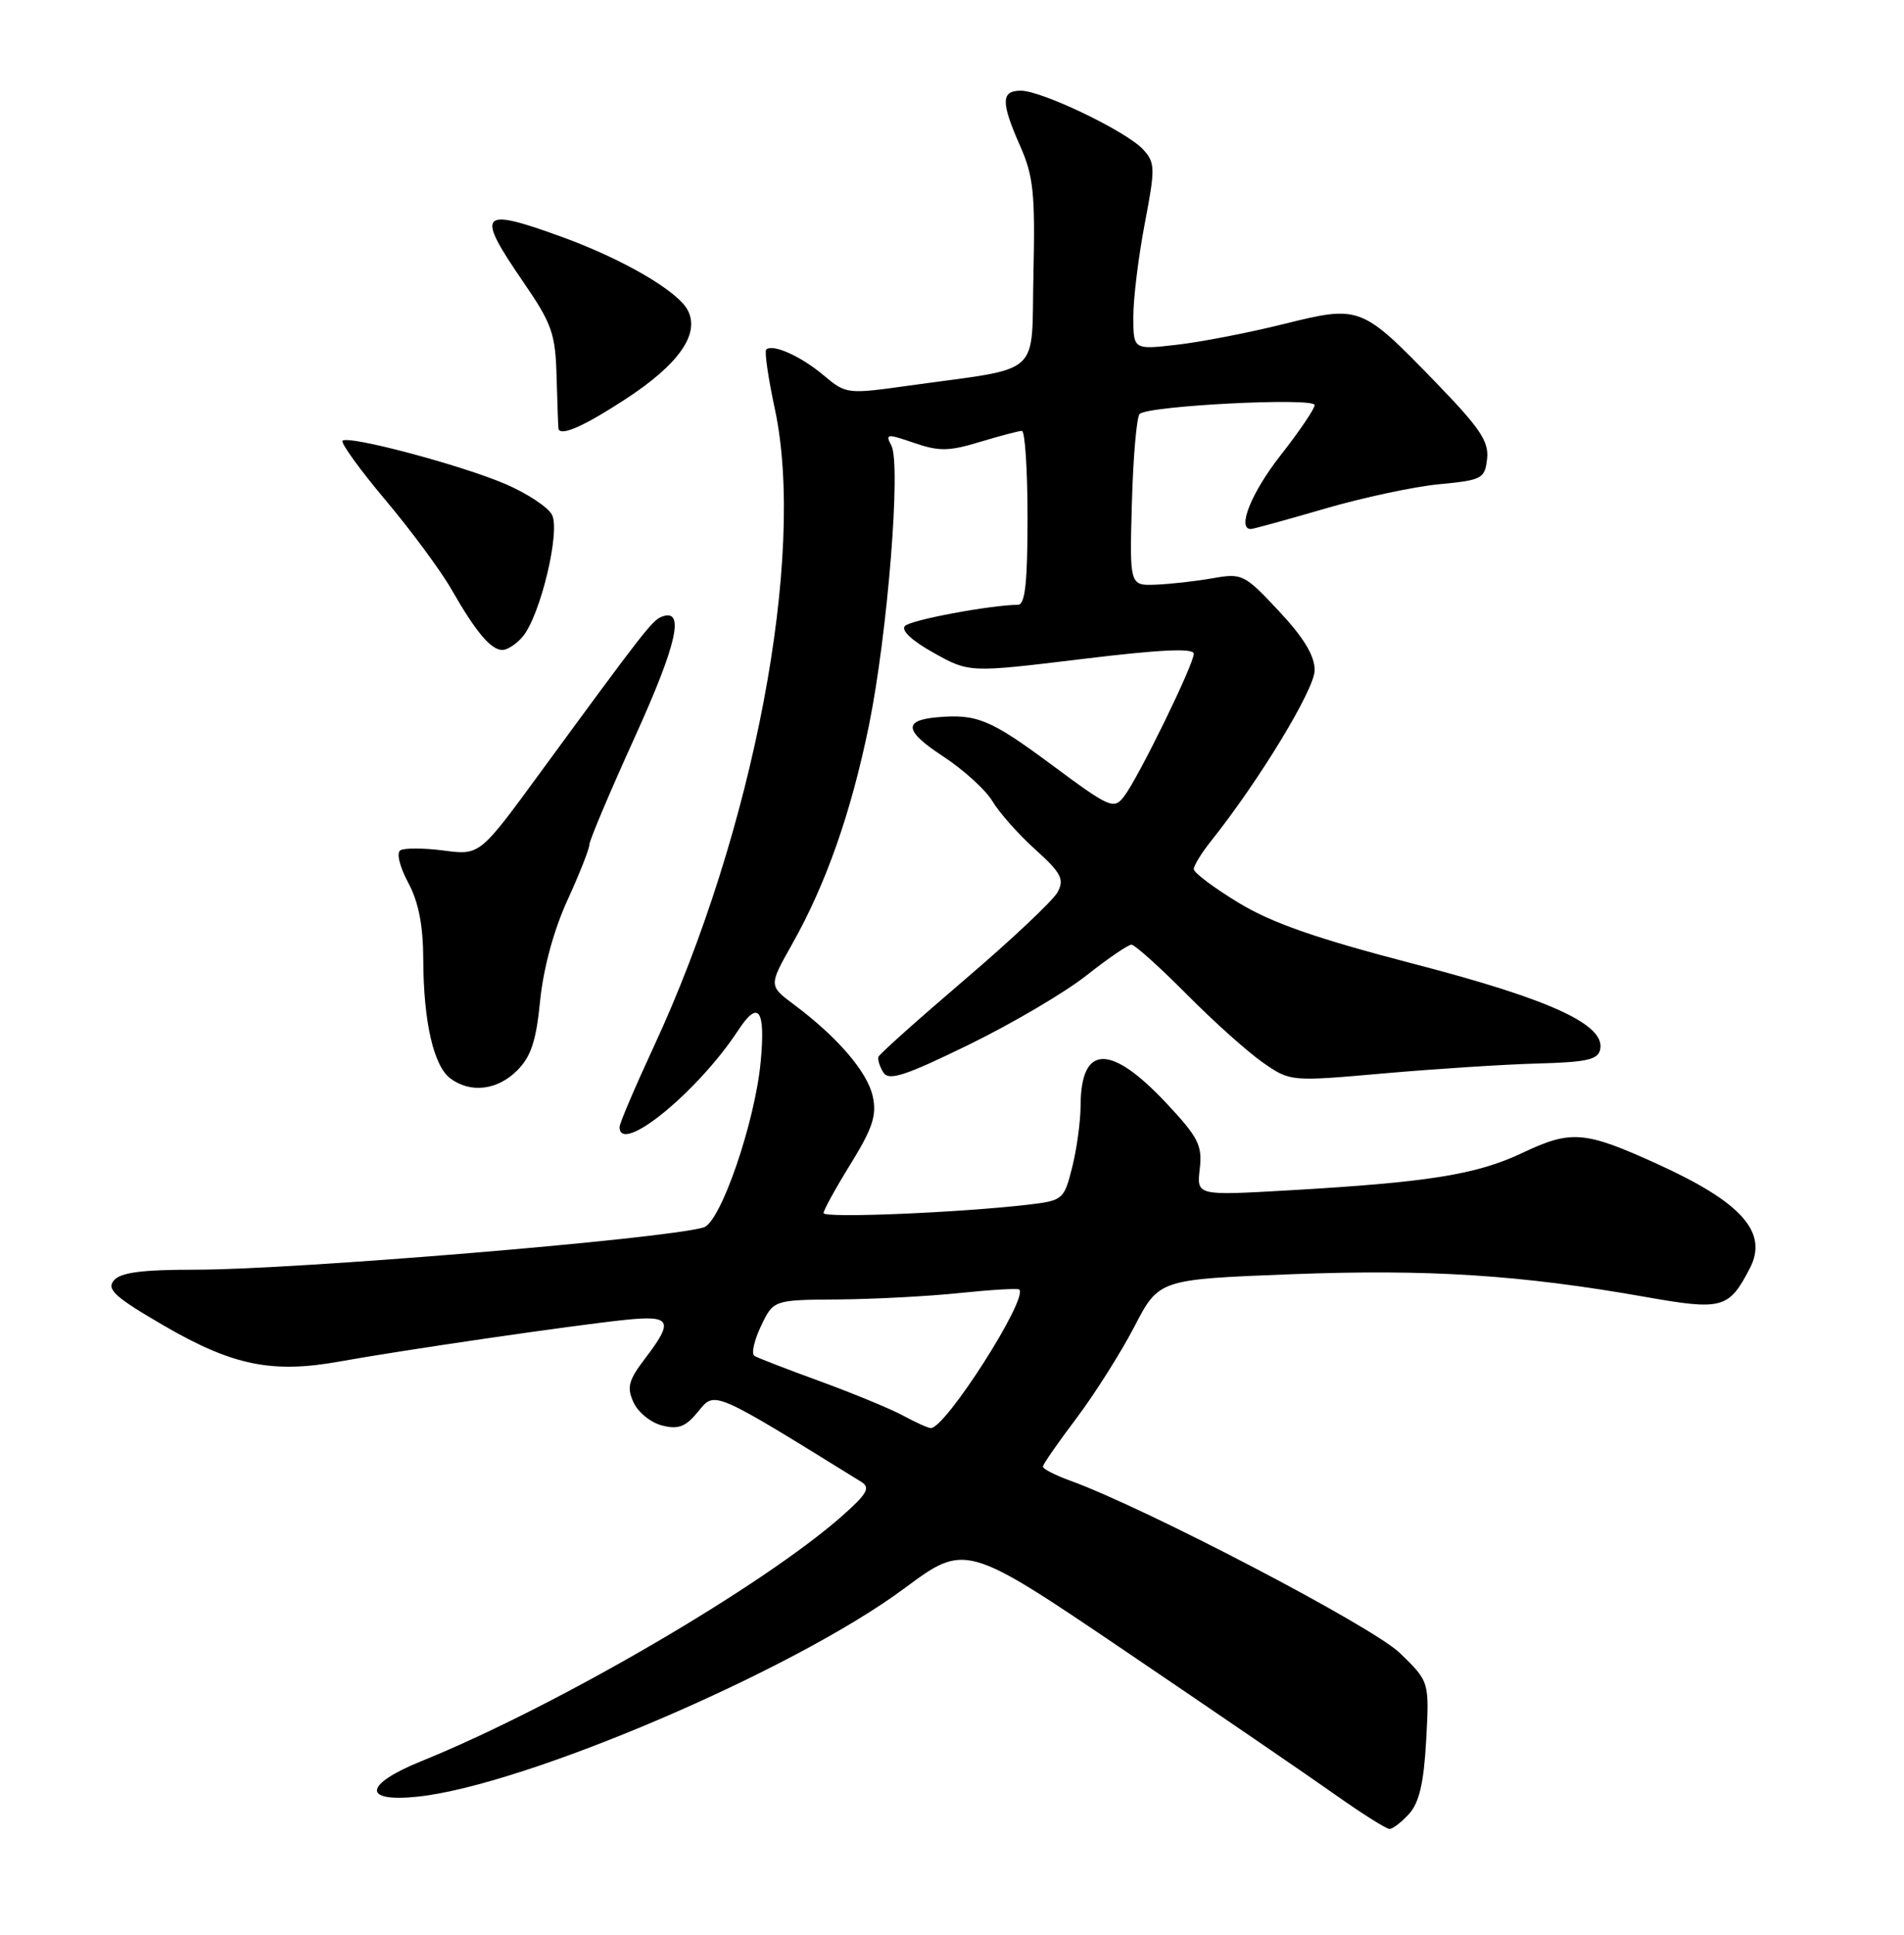 <?xml version="1.0" encoding="UTF-8" standalone="no"?>
<!DOCTYPE svg PUBLIC "-//W3C//DTD SVG 1.1//EN" "http://www.w3.org/Graphics/SVG/1.1/DTD/svg11.dtd" >
<svg xmlns="http://www.w3.org/2000/svg" xmlns:xlink="http://www.w3.org/1999/xlink" version="1.1" viewBox="0 0 252 256">
 <g >
 <path fill="currentColor"
d=" M 186.51 239.99 C 187.84 238.52 188.45 235.88 188.76 230.24 C 189.18 222.50 189.18 222.50 185.26 218.71 C 181.63 215.20 151.65 199.54 141.68 195.93 C 139.65 195.20 138.01 194.35 138.03 194.05 C 138.04 193.75 140.04 190.87 142.47 187.66 C 144.89 184.44 148.34 178.99 150.13 175.55 C 153.38 169.28 153.38 169.28 170.94 168.60 C 189.07 167.91 201.20 168.68 217.75 171.60 C 227.97 173.41 228.82 173.17 231.60 167.81 C 234.06 163.06 230.53 159.09 219.32 154.00 C 209.73 149.64 207.95 149.49 201.51 152.54 C 195.41 155.43 189.07 156.44 170.44 157.51 C 158.38 158.20 158.38 158.20 158.79 154.67 C 159.15 151.57 158.61 150.50 154.45 146.05 C 146.98 138.06 143.05 138.15 143.02 146.31 C 143.01 148.40 142.51 152.08 141.90 154.48 C 140.83 158.72 140.67 158.85 136.15 159.39 C 127.01 160.46 109.00 161.21 109.00 160.51 C 109.00 160.12 110.62 157.18 112.60 153.98 C 115.51 149.26 116.06 147.56 115.51 145.06 C 114.80 141.83 110.86 137.24 105.12 132.95 C 101.74 130.43 101.74 130.43 104.82 124.96 C 109.33 116.98 112.66 107.48 115.02 95.92 C 117.48 83.81 119.28 61.38 117.97 58.94 C 117.14 57.39 117.39 57.37 120.97 58.60 C 124.28 59.74 125.59 59.72 129.68 58.48 C 132.33 57.68 134.84 57.02 135.25 57.01 C 135.66 57.00 136.00 62.17 136.00 68.50 C 136.00 77.02 135.68 80.01 134.75 80.02 C 130.96 80.08 120.58 82.02 119.78 82.82 C 119.21 83.39 120.66 84.76 123.57 86.38 C 128.28 89.01 128.28 89.01 143.14 87.21 C 153.54 85.94 158.00 85.73 158.00 86.50 C 158.00 87.91 150.68 102.89 148.78 105.37 C 147.42 107.15 146.93 106.94 139.09 101.12 C 131.07 95.18 129.27 94.44 124.00 94.91 C 119.51 95.31 119.72 96.74 124.78 100.05 C 127.51 101.84 130.47 104.52 131.35 106.01 C 132.23 107.50 134.77 110.37 137.00 112.38 C 140.46 115.51 140.89 116.33 139.98 118.04 C 139.39 119.15 133.86 124.35 127.70 129.61 C 121.54 134.87 116.39 139.47 116.27 139.83 C 116.14 140.20 116.43 141.13 116.92 141.91 C 117.64 143.05 119.77 142.36 128.23 138.23 C 133.96 135.43 140.96 131.31 143.79 129.07 C 146.63 126.83 149.30 125.00 149.75 125.00 C 150.19 125.00 153.47 127.94 157.03 131.53 C 160.59 135.13 165.14 139.20 167.14 140.59 C 170.78 143.12 170.78 143.12 183.14 142.03 C 189.94 141.43 199.10 140.84 203.49 140.72 C 210.10 140.54 211.53 140.21 211.80 138.81 C 212.42 135.55 205.12 132.21 187.14 127.54 C 174.21 124.18 168.32 122.12 163.91 119.44 C 160.66 117.47 158.00 115.47 158.00 115.00 C 158.00 114.54 159.01 112.88 160.25 111.33 C 166.66 103.29 174.00 91.20 174.00 88.68 C 174.00 86.76 172.55 84.36 169.27 80.86 C 164.71 75.98 164.40 75.82 160.52 76.51 C 158.31 76.90 154.93 77.28 153.00 77.36 C 149.50 77.50 149.50 77.50 149.81 66.50 C 149.98 60.45 150.44 55.18 150.83 54.78 C 151.91 53.68 174.00 52.56 174.00 53.60 C 174.00 54.09 171.97 57.08 169.50 60.23 C 165.64 65.14 163.68 70.00 165.55 70.00 C 165.86 70.00 170.25 68.79 175.30 67.32 C 180.36 65.84 187.20 64.38 190.50 64.07 C 196.16 63.53 196.52 63.34 196.82 60.72 C 197.08 58.42 195.89 56.65 190.06 50.63 C 180.16 40.42 180.03 40.37 169.88 42.88 C 165.27 44.03 158.91 45.26 155.75 45.62 C 150.00 46.28 150.00 46.28 150.00 41.89 C 150.00 39.47 150.68 33.94 151.51 29.59 C 152.91 22.27 152.90 21.55 151.32 19.80 C 149.17 17.42 137.90 12.00 135.11 12.00 C 132.47 12.00 132.46 13.52 135.03 19.34 C 136.78 23.29 137.02 25.65 136.78 36.20 C 136.46 50.13 138.27 48.51 120.26 51.03 C 112.12 52.17 111.97 52.15 109.01 49.66 C 105.99 47.12 102.23 45.44 101.41 46.26 C 101.16 46.50 101.68 50.03 102.55 54.10 C 106.71 73.44 99.77 109.97 86.51 138.53 C 84.03 143.88 82.00 148.64 82.00 149.12 C 82.00 152.93 92.36 144.49 97.72 136.30 C 100.39 132.23 101.33 133.56 100.68 140.48 C 99.93 148.50 95.37 161.76 93.13 162.41 C 87.84 163.95 39.10 168.00 25.89 168.00 C 18.75 168.00 15.94 168.37 15.06 169.43 C 14.08 170.61 15.23 171.65 21.69 175.40 C 30.81 180.70 36.03 181.76 45.00 180.14 C 53.25 178.65 75.87 175.35 82.75 174.64 C 88.84 174.01 89.21 174.73 85.38 179.75 C 83.18 182.64 82.93 183.56 83.85 185.56 C 84.44 186.87 86.15 188.25 87.64 188.62 C 89.80 189.17 90.76 188.79 92.42 186.75 C 94.64 184.03 94.25 183.86 114.00 196.08 C 115.23 196.84 114.77 197.65 111.50 200.55 C 100.93 209.89 73.70 225.76 55.75 233.04 C 48.16 236.11 47.90 238.50 55.25 237.73 C 69.45 236.26 105.02 221.05 119.65 210.20 C 127.80 204.16 127.80 204.16 149.15 218.61 C 160.89 226.56 173.34 235.07 176.81 237.53 C 180.29 239.99 183.48 242.00 183.91 242.00 C 184.34 242.00 185.51 241.09 186.51 239.99 Z  M 68.45 141.64 C 70.28 139.81 70.97 137.72 71.49 132.39 C 71.92 128.13 73.29 123.07 75.09 119.14 C 76.69 115.64 78.00 112.33 78.00 111.78 C 78.00 111.23 80.71 104.82 84.02 97.53 C 89.62 85.20 90.70 80.41 87.59 81.60 C 86.32 82.09 85.25 83.47 71.43 102.33 C 63.50 113.17 63.50 113.17 58.72 112.54 C 56.09 112.20 53.51 112.19 52.99 112.51 C 52.45 112.84 52.89 114.67 54.02 116.78 C 55.40 119.35 56.01 122.44 56.02 126.99 C 56.05 135.23 57.40 141.09 59.64 142.72 C 62.31 144.68 65.84 144.25 68.45 141.64 Z  M 69.17 84.25 C 71.51 81.49 74.21 70.26 73.05 68.10 C 72.52 67.10 69.76 65.28 66.93 64.06 C 61.06 61.54 46.10 57.56 45.34 58.32 C 45.07 58.60 47.62 62.13 51.01 66.16 C 54.41 70.20 58.35 75.53 59.76 78.00 C 62.99 83.65 64.98 86.00 66.50 86.00 C 67.15 86.00 68.36 85.21 69.17 84.25 Z  M 82.73 52.85 C 89.86 48.21 92.69 44.16 91.01 41.02 C 89.65 38.47 82.39 34.26 74.32 31.33 C 63.47 27.39 62.90 28.05 69.25 37.30 C 73.09 42.90 73.52 44.13 73.67 50.00 C 73.77 53.58 73.88 56.61 73.92 56.75 C 74.23 57.75 77.28 56.40 82.73 52.85 Z  M 119.51 187.30 C 117.87 186.41 112.94 184.38 108.57 182.78 C 104.20 181.19 100.27 179.67 99.84 179.40 C 99.42 179.14 99.81 177.37 100.72 175.46 C 102.37 172.00 102.37 172.00 110.94 171.94 C 115.65 171.90 122.88 171.52 127.00 171.09 C 131.12 170.66 134.67 170.45 134.89 170.62 C 136.19 171.69 125.10 189.07 123.18 188.96 C 122.80 188.94 121.16 188.19 119.51 187.30 Z "/>
</g>
</svg>